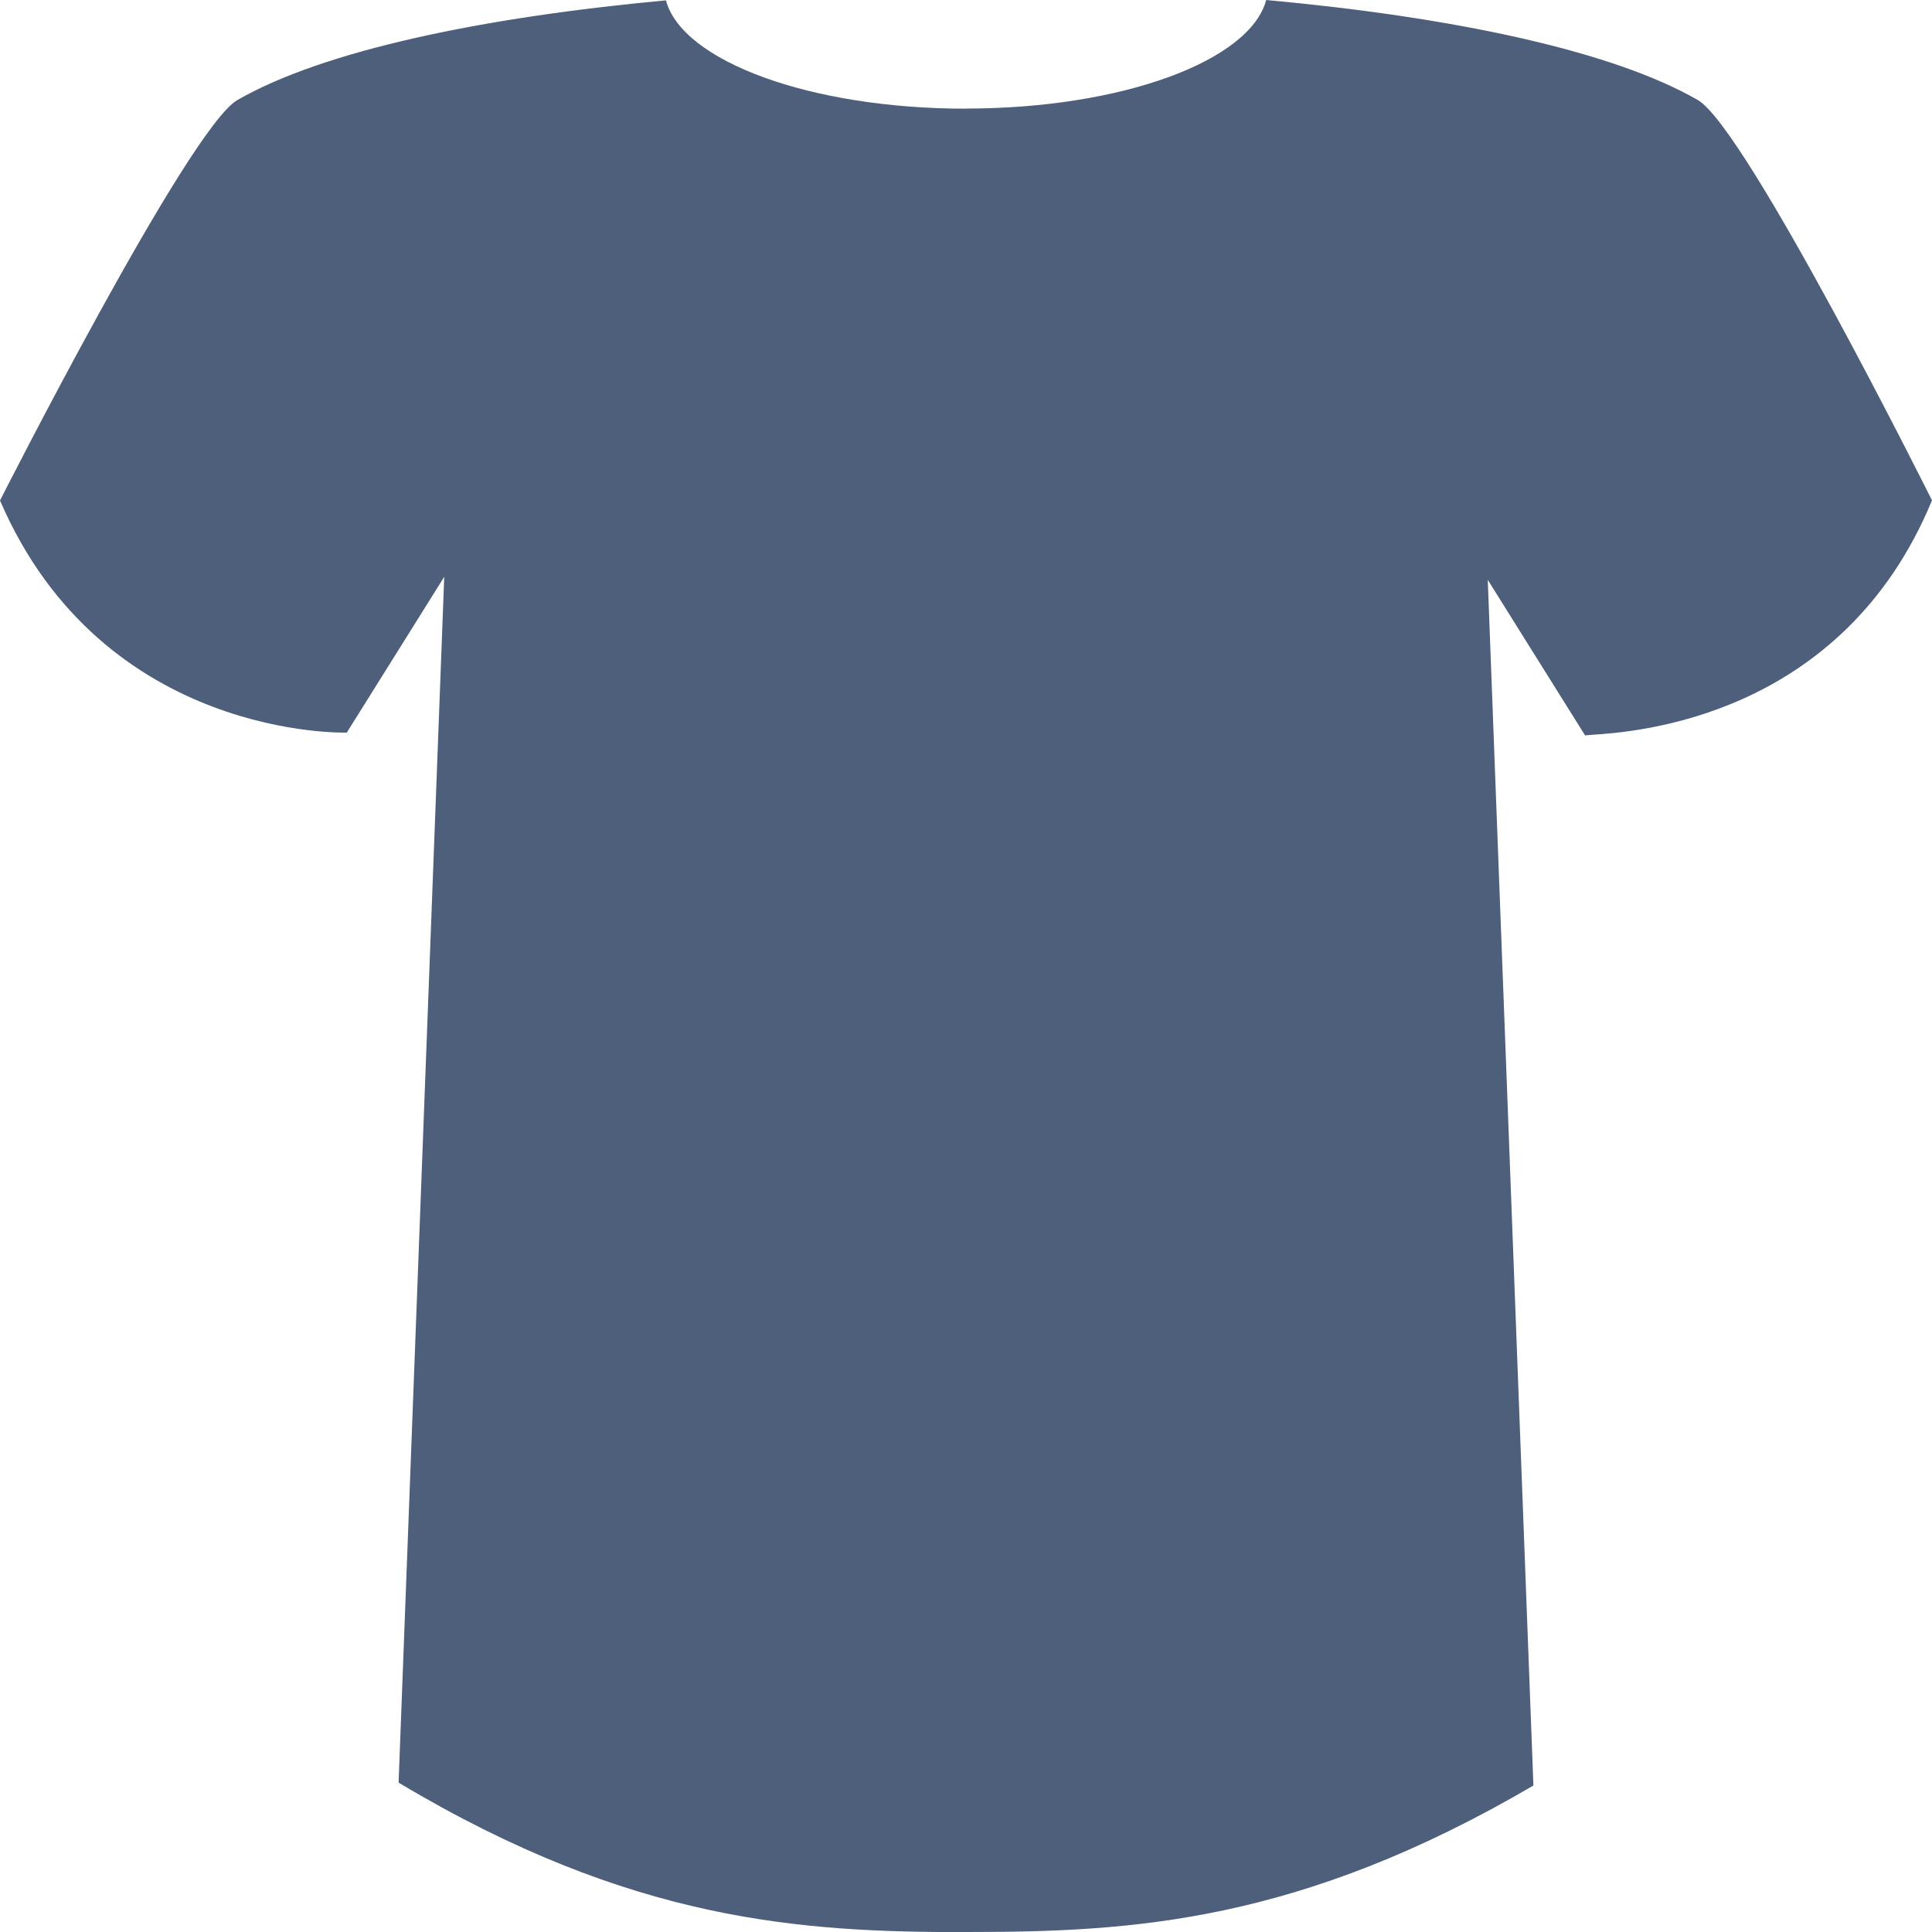 <svg width="16" height="16" viewBox="0 0 16 16" fill="none" xmlns="http://www.w3.org/2000/svg">
<path fill-rule="evenodd" clip-rule="evenodd" d="M8.013 16L8 16V16.001C6.643 16.001 5.235 15.92 3.301 14.763L3.679 4.777L2.872 6.067C2.872 6.067 0.857 6.132 0 4.145C0 4.145 1.562 1.062 1.965 0.829C2.677 0.419 3.992 0.144 5.515 0.003C5.651 0.508 6.712 0.9 8 0.9V0.899C9.29 0.899 10.352 0.505 10.486 0C12.018 0.14 13.344 0.416 14.06 0.828C14.463 1.06 16 4.144 16 4.144C15.254 5.949 13.535 6.062 13.189 6.085C13.149 6.088 13.128 6.089 13.128 6.092L12.321 4.802L12.699 14.787C10.759 15.923 9.373 16 8.013 16Z" fill="#4D5F7A"/>
</svg>

